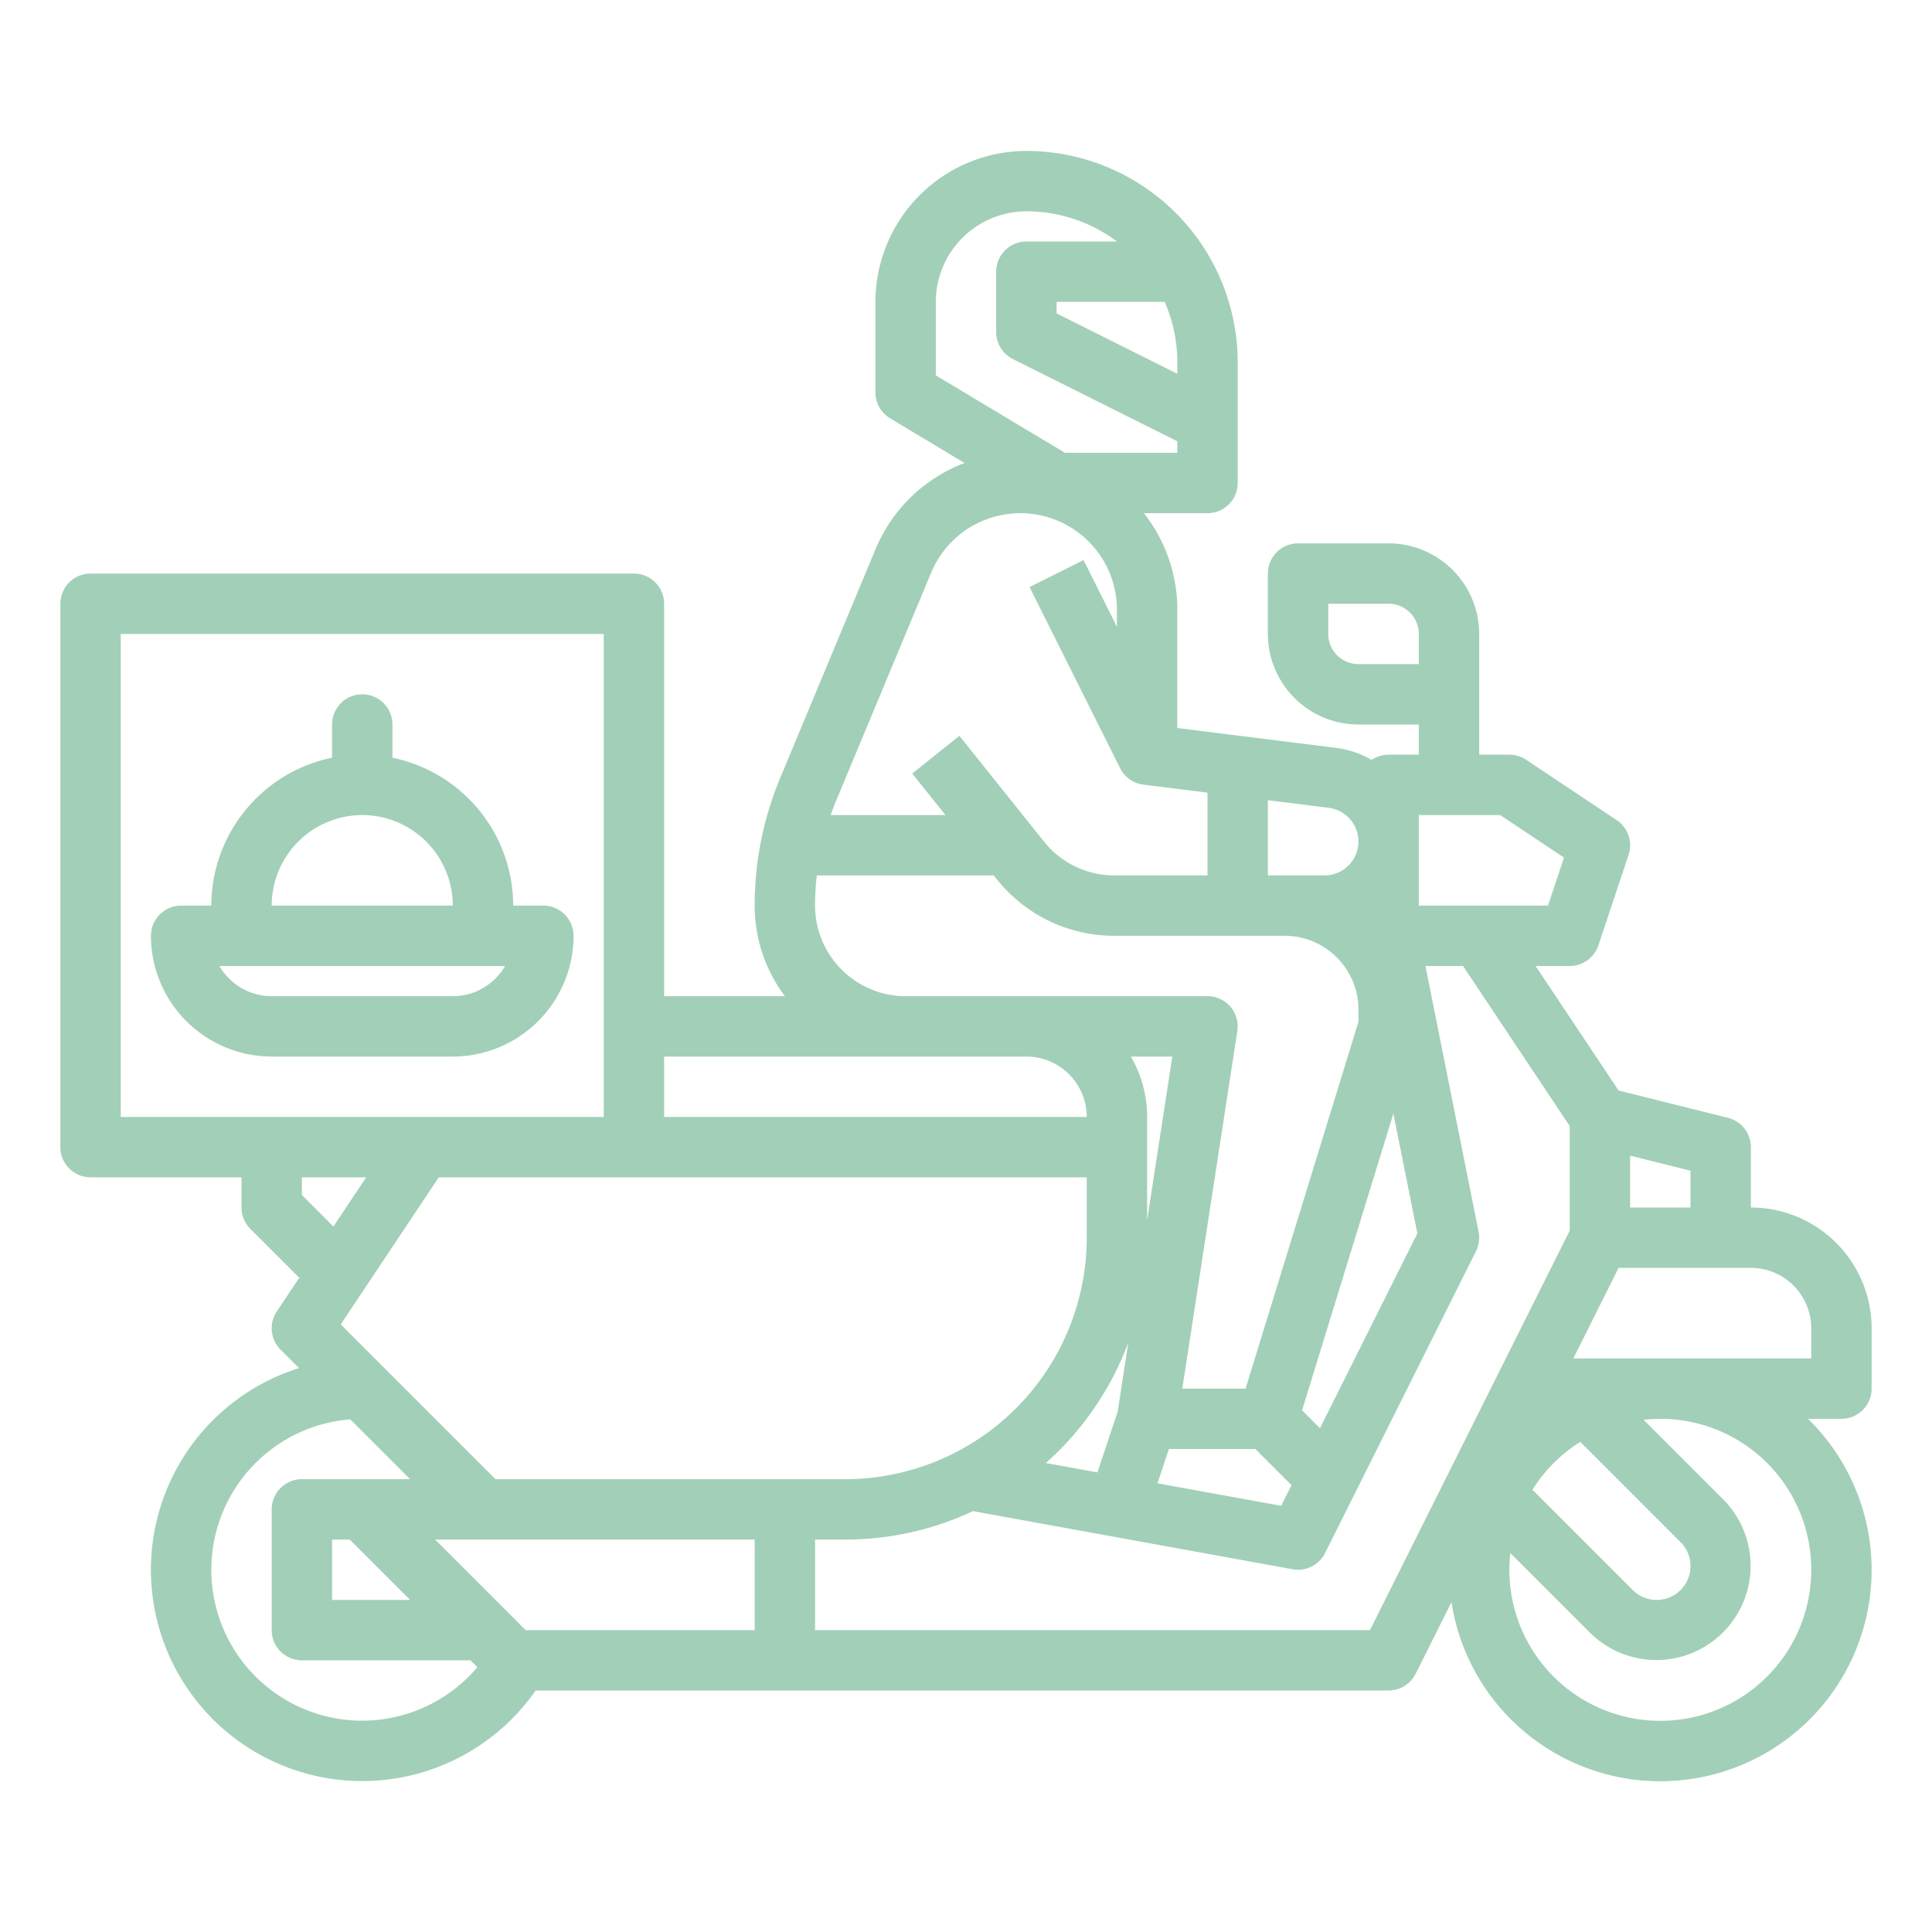 <?xml version="1.0"?>
<svg xmlns="http://www.w3.org/2000/svg" id="outline" viewBox="0 0 512 512" width="512px" height="512px"><g><path d="M152,248a8,8,0,0,0-8-8h-8a40.068,40.068,0,0,0-32-39.195V192a8,8,0,0,0-16,0v8.805A40.068,40.068,0,0,0,56,240H48a8,8,0,0,0-8,8,32.037,32.037,0,0,0,32,32h48A32.037,32.037,0,0,0,152,248ZM96,216a24.027,24.027,0,0,1,24,24H72A24.027,24.027,0,0,1,96,216ZM58.147,256h75.705A16.009,16.009,0,0,1,120,264H72A16.009,16.009,0,0,1,58.147,256Z" data-original="#000000" class="active-path" data-old_color="#000000" fill="#A2CFB8"/><path d="M464,320V304a7.999,7.999,0,0,0-6.06-7.761l-29-7.25L406.948,256H416a8,8,0,0,0,7.59-5.47l8-24a8,8,0,0,0-3.152-9.187l-24-16A8.002,8.002,0,0,0,400,200h-8V168a24.027,24.027,0,0,0-24-24H344a8,8,0,0,0-8,8v16a24.027,24.027,0,0,0,24,24h16v8h-8a7.961,7.961,0,0,0-4.501,1.387,24.826,24.826,0,0,0-9.395-3.187L312,192.938V161.6A41.381,41.381,0,0,0,303.155,136H320a8,8,0,0,0,8-8V96a56.063,56.063,0,0,0-56-56,40.046,40.046,0,0,0-40,40v24a8.002,8.002,0,0,0,3.884,6.86l19.734,11.841A41.488,41.488,0,0,0,232,145.6l-25.23,60.554A87.556,87.556,0,0,0,200,240a39.79,39.79,0,0,0,8.022,24H176V160a8,8,0,0,0-8-8H24a8,8,0,0,0-8,8V304a8,8,0,0,0,8,8H64v8a8.002,8.002,0,0,0,2.343,5.657l12.963,12.963-5.962,8.943a8.001,8.001,0,0,0,.999,10.095l4.905,4.905A56,56,0,1,0,141.951,448H368a7.999,7.999,0,0,0,7.155-4.422l9.501-19.003A55.998,55.998,0,1,0,479.139,376H488a8,8,0,0,0,8-8V352A32.037,32.037,0,0,0,464,320ZM352,168v-8h16a8.009,8.009,0,0,1,8,8v8H360A8.009,8.009,0,0,1,352,168Zm96,152H432V306.246l16,4Zm-29.207,62.108,26.579,26.579a8.97,8.97,0,1,1-12.686,12.686l-26.579-26.579A40.306,40.306,0,0,1,418.793,382.108ZM376,216h21.578l16.9,11.267L410.234,240H376Zm-.383,110.877-25.808,51.617-4.746-4.746,24.199-78.646ZM131.313,392,90.294,350.98,116.281,312H288v16a64.072,64.072,0,0,1-64,64Zm167.701-36.211-2.819,18.323-5.363,16.09-13.674-2.486A80.277,80.277,0,0,0,299.015,355.789ZM299.695,280h10.98L304,323.386V296A31.792,31.792,0,0,0,299.695,280ZM309.767,384h22.919l9.58,9.58-2.738,5.475-32.793-5.962ZM360,223.004A9.006,9.006,0,0,1,351.004,232H336V212.062l16.12,2.015A9.01,9.01,0,0,1,360,223.004ZM308.65,80A39.757,39.757,0,0,1,312,96v3.056l-32-16V80ZM248,80a24.027,24.027,0,0,1,24-24,39.791,39.791,0,0,1,23.972,8H272a8,8,0,0,0-8,8V88a8,8,0,0,0,4.422,7.155L312,116.944V120H282.216L248,99.471Zm-1.23,71.754A25.6,25.6,0,0,1,296,161.6v4.512l-8.845-17.69-14.311,7.156,24,48a8.002,8.002,0,0,0,6.163,4.36L320,210.062V232H295.38a23.88,23.88,0,0,1-18.74-9.008L254.247,195.002l-12.494,9.996L250.555,216H220.125c.439-1.239.905-2.472,1.414-3.692ZM216,240a72.439,72.439,0,0,1,.458-8h46.898l.79.987A39.801,39.801,0,0,0,295.38,248h45.088A19.554,19.554,0,0,1,360,267.532v3.265L330.092,368H313.325l14.582-94.783A8.001,8.001,0,0,0,320,264H240A24.027,24.027,0,0,1,216,240Zm56,40a16.018,16.018,0,0,1,16,16H176V280ZM32,168H160V296H32ZM80,316.687V312H97.052l-8.695,13.043ZM96,456a39.994,39.994,0,0,1-3.177-79.862L108.686,392H80a8,8,0,0,0-8,8v32a8,8,0,0,0,8,8h44.686l1.829,1.829A40.15,40.15,0,0,1,96,456Zm-3.314-48,16,16H88V408ZM200,432H139.313l-24-24H200Zm163.056,0H216V408h8a79.501,79.501,0,0,0,33.842-7.534l84.727,15.405a8.007,8.007,0,0,0,8.586-4.293l40-80a8.002,8.002,0,0,0,.689-5.147L377.759,256h9.96L416,298.422v27.689ZM480,416a40,40,0,1,1-79.749-4.434l21.121,21.121a24.971,24.971,0,0,0,35.314-35.314l-21.121-21.121A39.958,39.958,0,0,1,480,416Zm0-56H416.944l12-24H464a16.018,16.018,0,0,1,16,16Z" data-original="#000000" class="active-path" data-old_color="#000000" fill="#A2CFB8"/></g> </svg>
